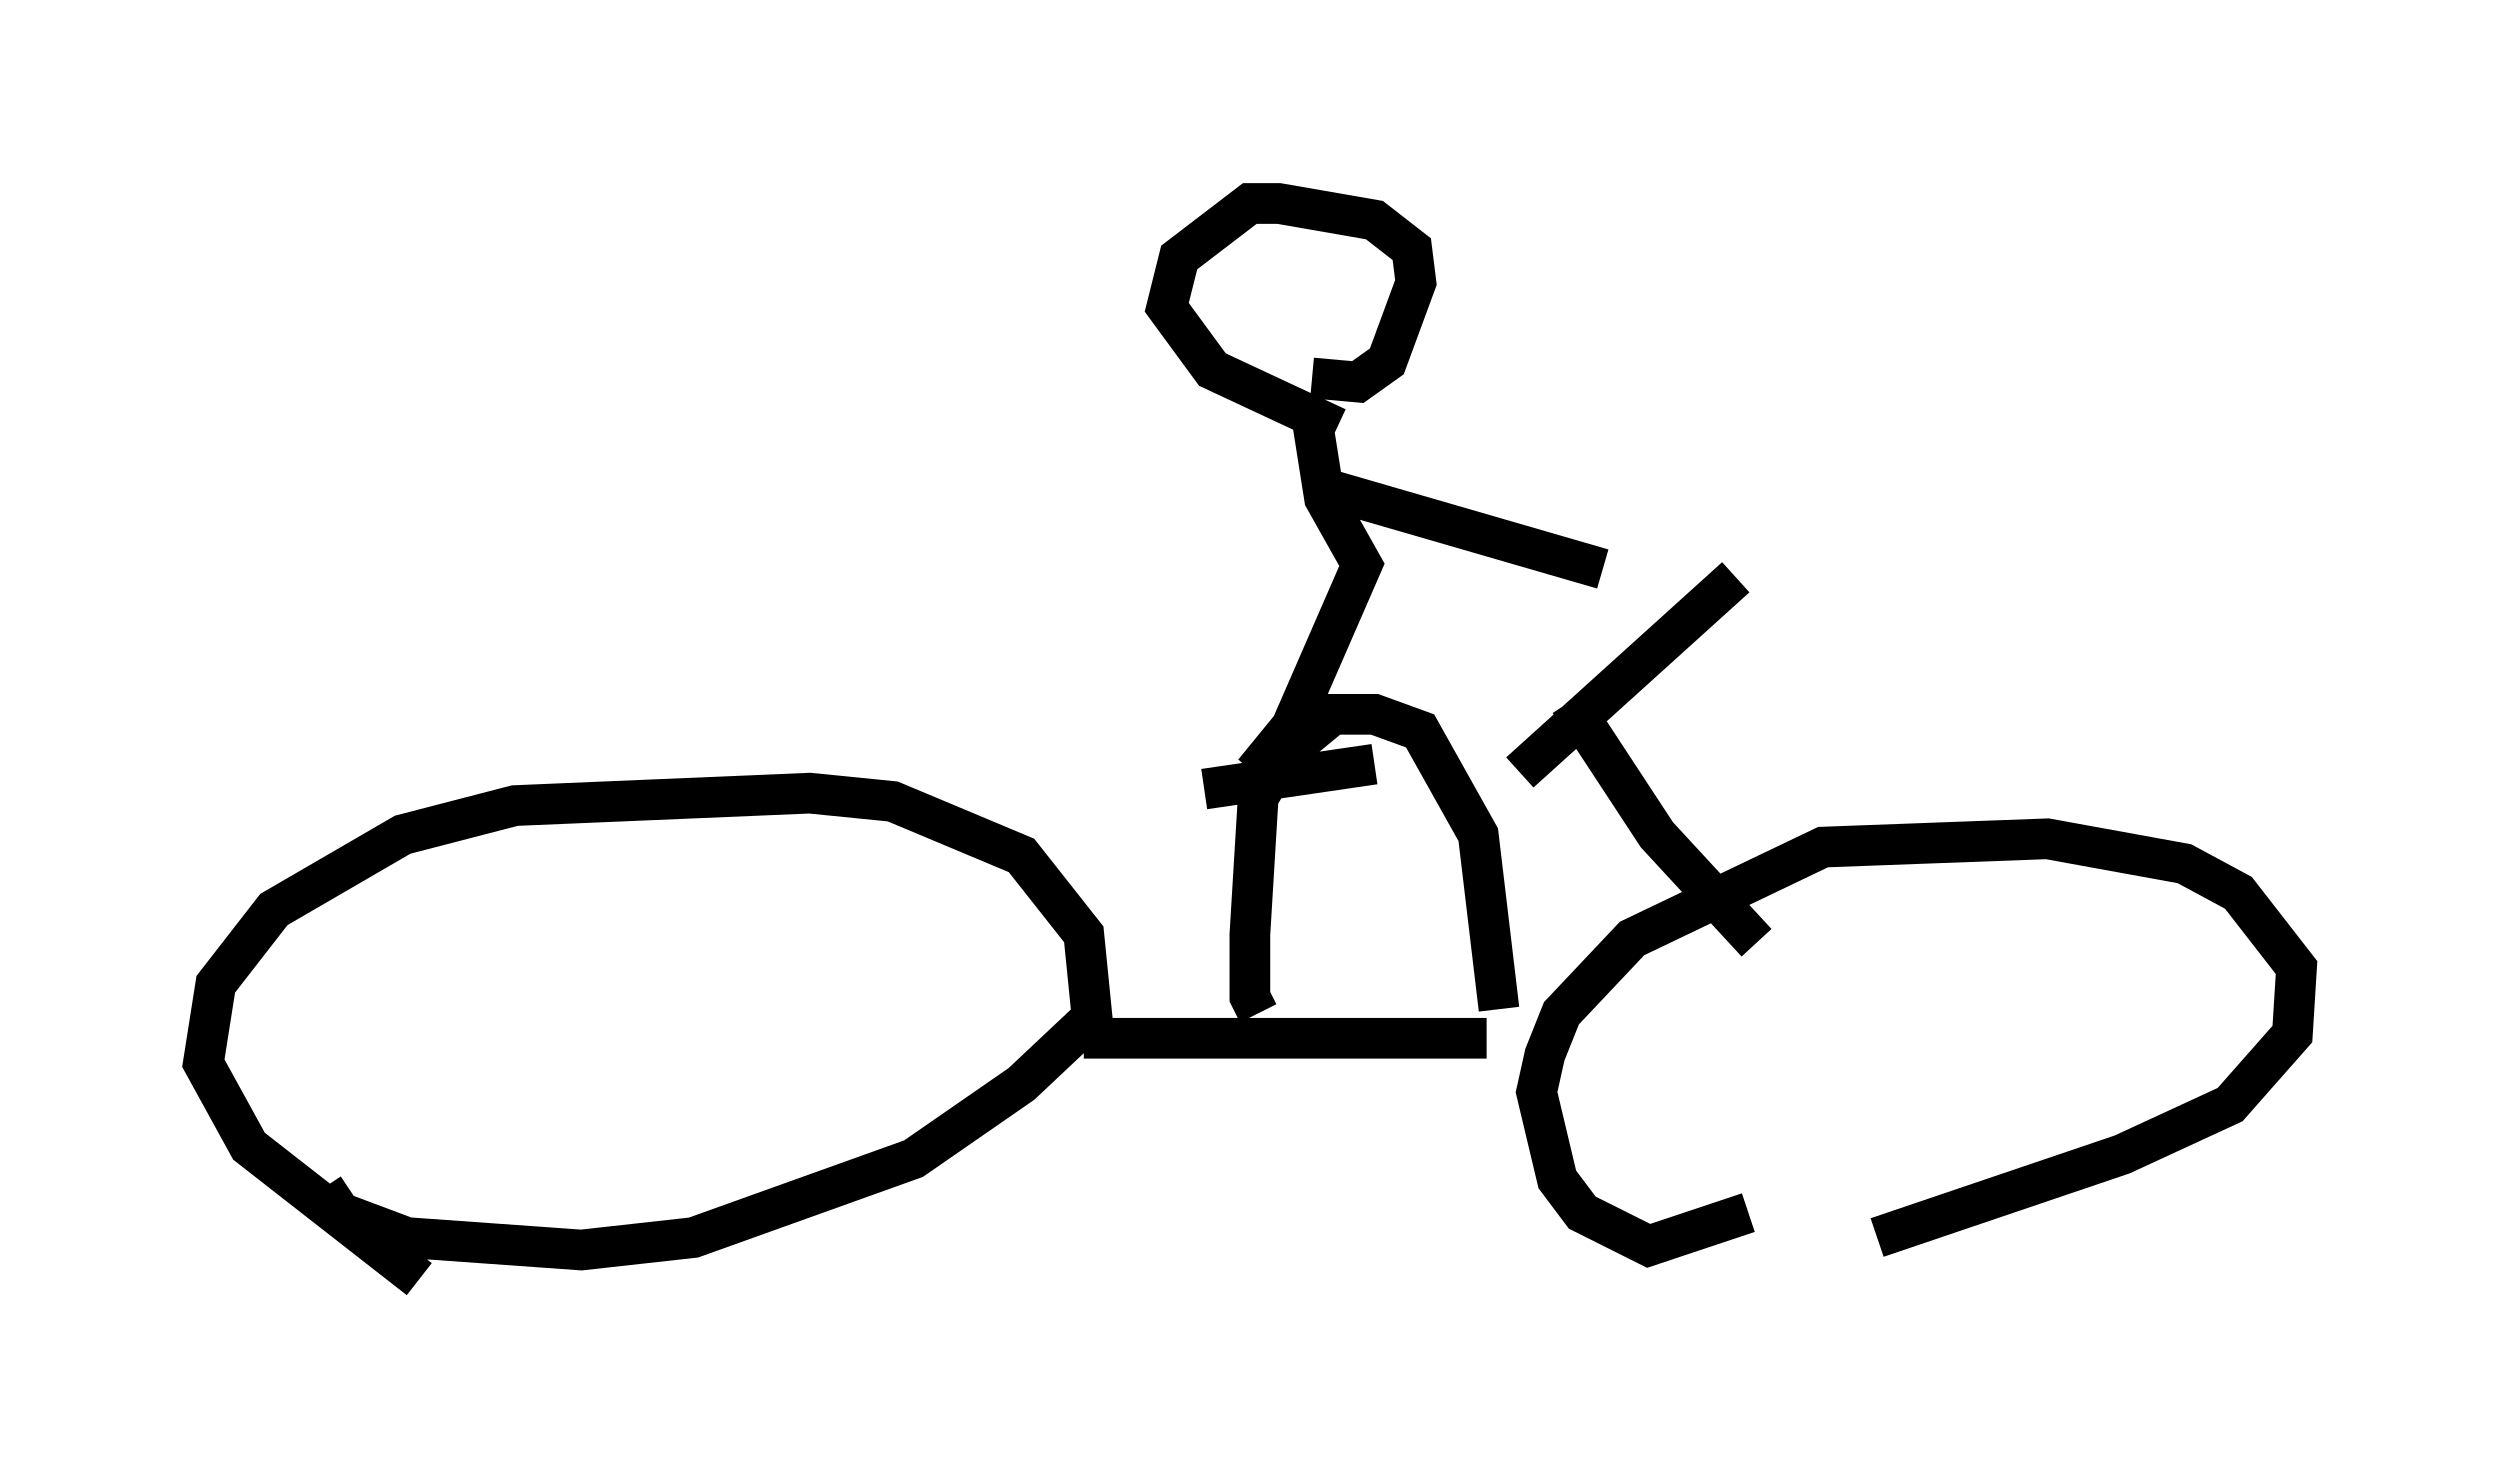 <?xml version="1.0" encoding="utf-8" ?>
<svg baseProfile="full" height="36.44" version="1.1" width="61.451" xmlns="http://www.w3.org/2000/svg" xmlns:ev="http://www.w3.org/2001/xml-events" xmlns:xlink="http://www.w3.org/1999/xlink"><defs /><rect fill="white" height="36.44" width="61.451" x="0" y="0" /><path d="M40.934, 31.44 m5.206, -1.021 l6.023, -2.042 2.654, -1.225 l1.531, -1.735 0.102, -1.633 l-1.429, -1.838 -1.327, -0.715 l-3.369, -0.613 -5.513, 0.204 l-4.696, 2.246 -1.735, 1.838 l-0.408, 1.021 -0.204, 0.919 l0.51, 2.144 0.613, 0.817 l1.633, 0.817 2.45, -0.817 m-35.015, -0.613 l0.408, 0.613 1.633, 0.613 l4.288, 0.306 2.756, -0.306 l5.41, -1.94 2.654, -1.838 l1.735, -1.633 -0.204, -2.042 l-1.531, -1.94 -3.165, -1.327 l-2.042, -0.204 -7.248, 0.306 l-2.756, 0.715 -3.165, 1.838 l-1.429, 1.838 -0.306, 1.94 l1.123, 2.042 4.185, 3.267 m16.334, -5.921 l9.902, 0.0 m-5.615, -0.613 l-0.204, -0.408 0.0, -1.531 l0.204, -3.369 0.306, -0.51 m-1.633, 0.306 l4.185, -0.613 m9.392, 4.39 l-2.45, -2.654 -2.144, -3.267 m-1.225, 1.735 l5.308, -4.798 m-11.638, 4.798 l1.735, -1.429 1.021, 0.0 l1.123, 0.408 1.429, 2.552 l0.51, 4.288 m-6.023, -5.819 l0.919, -1.123 1.735, -3.981 l-0.919, -1.633 -0.306, -1.94 m0.613, 0.204 l-3.063, -1.429 -1.123, -1.531 l0.306, -1.225 1.735, -1.327 l0.715, 0.0 2.348, 0.408 l0.919, 0.715 0.102, 0.817 l-0.715, 1.94 -0.715, 0.51 l-1.123, -0.102 m0.102, 2.654 l7.044, 2.042 " fill="none" stroke="black" stroke-width="1" /></svg>